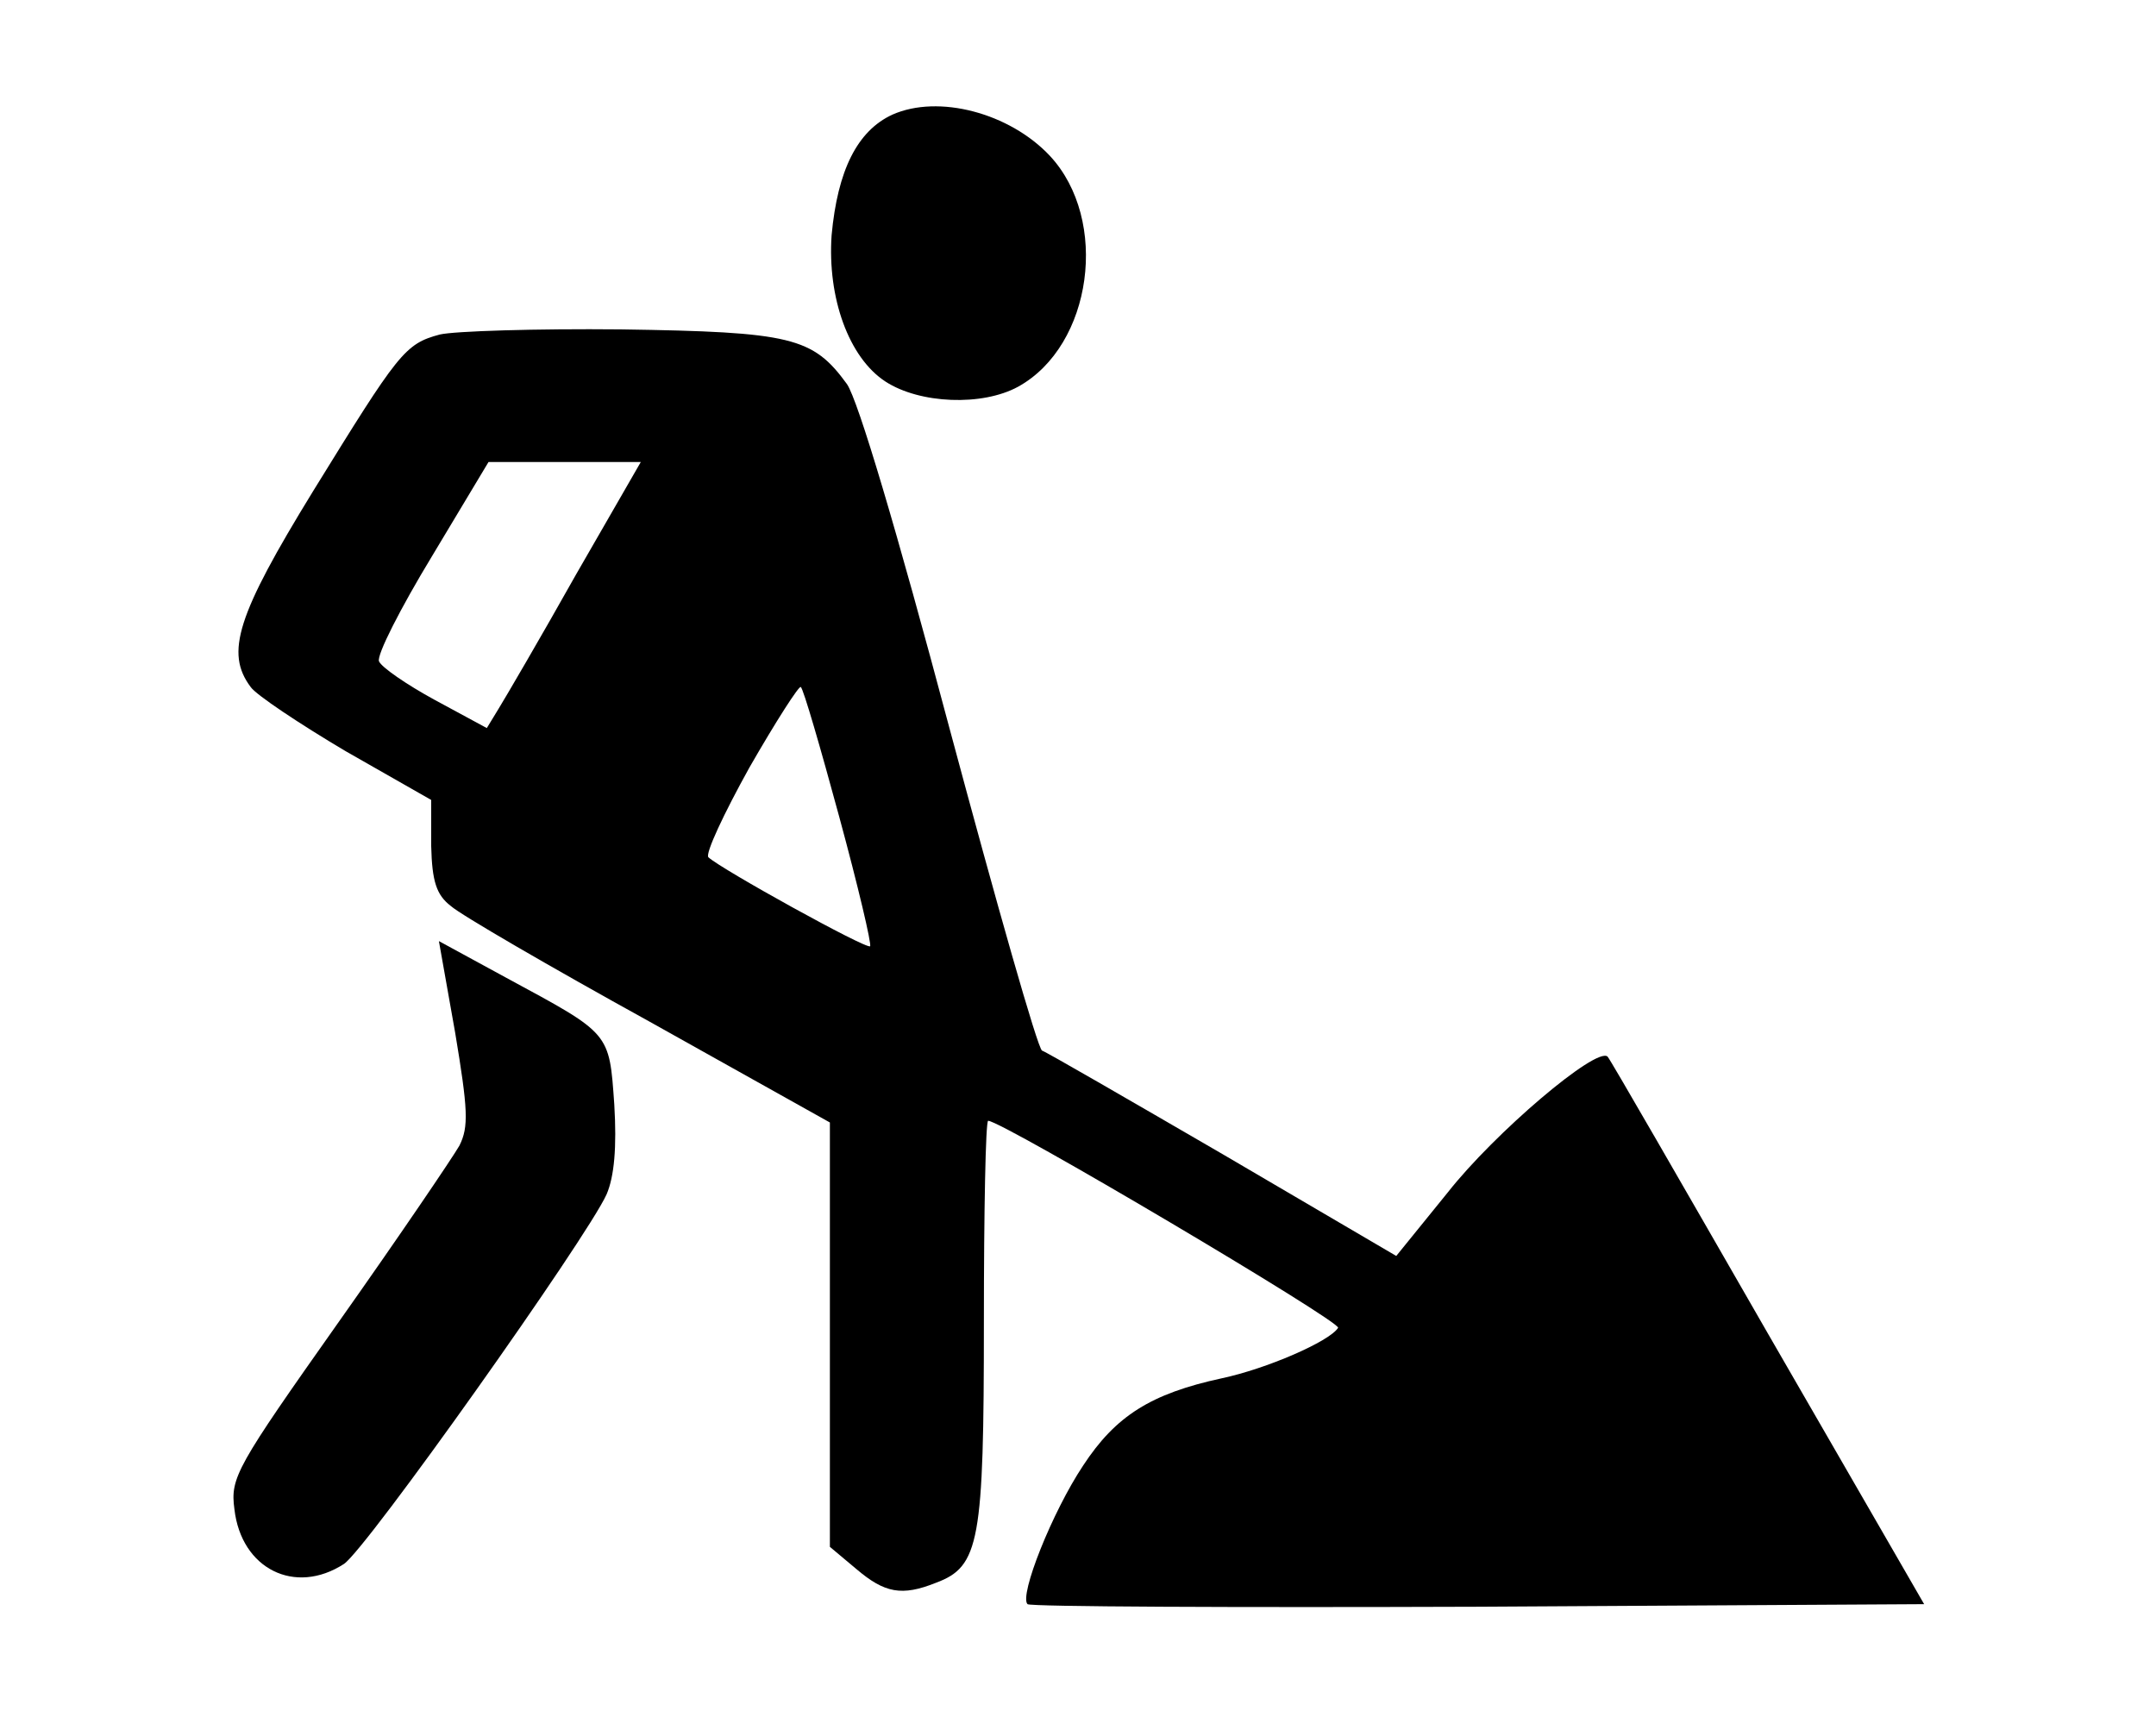 <?xml version="1.0" standalone="no"?>
<!DOCTYPE svg PUBLIC "-//W3C//DTD SVG 20010904//EN"
 "http://www.w3.org/TR/2001/REC-SVG-20010904/DTD/svg10.dtd">
<svg version="1.0" xmlns="http://www.w3.org/2000/svg"
 width="252pt" height="200pt" viewBox="0 0 252 200"
 preserveAspectRatio="xMidYMid meet">
<g transform="translate(0,200) scale(0.1,-0.1)"
fill="#000000" stroke="none">
<path d="M1043 1866 c-41 -19 -64 -65 -71 -141 -5 -73 20 -143 63 -171 40 -26
113 -29 155 -6 87 48 107 195 37 270 -47 50 -130 72 -184 48z"/>
<path d="M514 1609 c-41 -11 -48 -21 -148 -183 -89 -145 -103 -189 -73 -229 6
-9 57 -43 111 -75 l100 -57 0 -54 c1 -41 6 -57 23 -70 11 -10 116 -71 232
-135 l211 -118 0 -248 0 -248 31 -26 c33 -28 53 -32 93 -16 51 19 56 48 56
305 0 129 2 235 5 235 16 0 413 -235 409 -242 -10 -16 -84 -48 -136 -59 -83
-18 -124 -44 -162 -102 -36 -54 -75 -152 -65 -162 3 -3 240 -4 527 -3 l521 3
-183 317 c-100 174 -184 320 -187 323 -13 12 -132 -89 -187 -159 l-60 -74
-203 119 c-112 65 -207 120 -211 121 -5 2 -53 171 -108 376 -62 233 -107 384
-120 403 -40 55 -65 61 -264 64 -100 1 -195 -2 -212 -6z m159 -281 c-41 -73
-82 -143 -90 -156 l-14 -23 -61 33 c-33 18 -62 38 -65 45 -3 7 25 62 62 123
l66 110 89 0 89 0 -76 -132z m308 -283 c22 -81 38 -149 36 -151 -4 -4 -174 90
-189 104 -4 4 18 51 48 105 31 54 58 96 60 94 3 -2 23 -71 45 -152z"/>
<path d="M532 793 c15 -90 16 -110 5 -132 -8 -14 -71 -107 -141 -206 -120
-170 -127 -182 -122 -219 8 -70 71 -101 128 -64 26 17 284 381 307 432 9 21
12 55 9 105 -6 85 -4 82 -126 148 l-79 43 19 -107z"/>
</g>
</svg>
